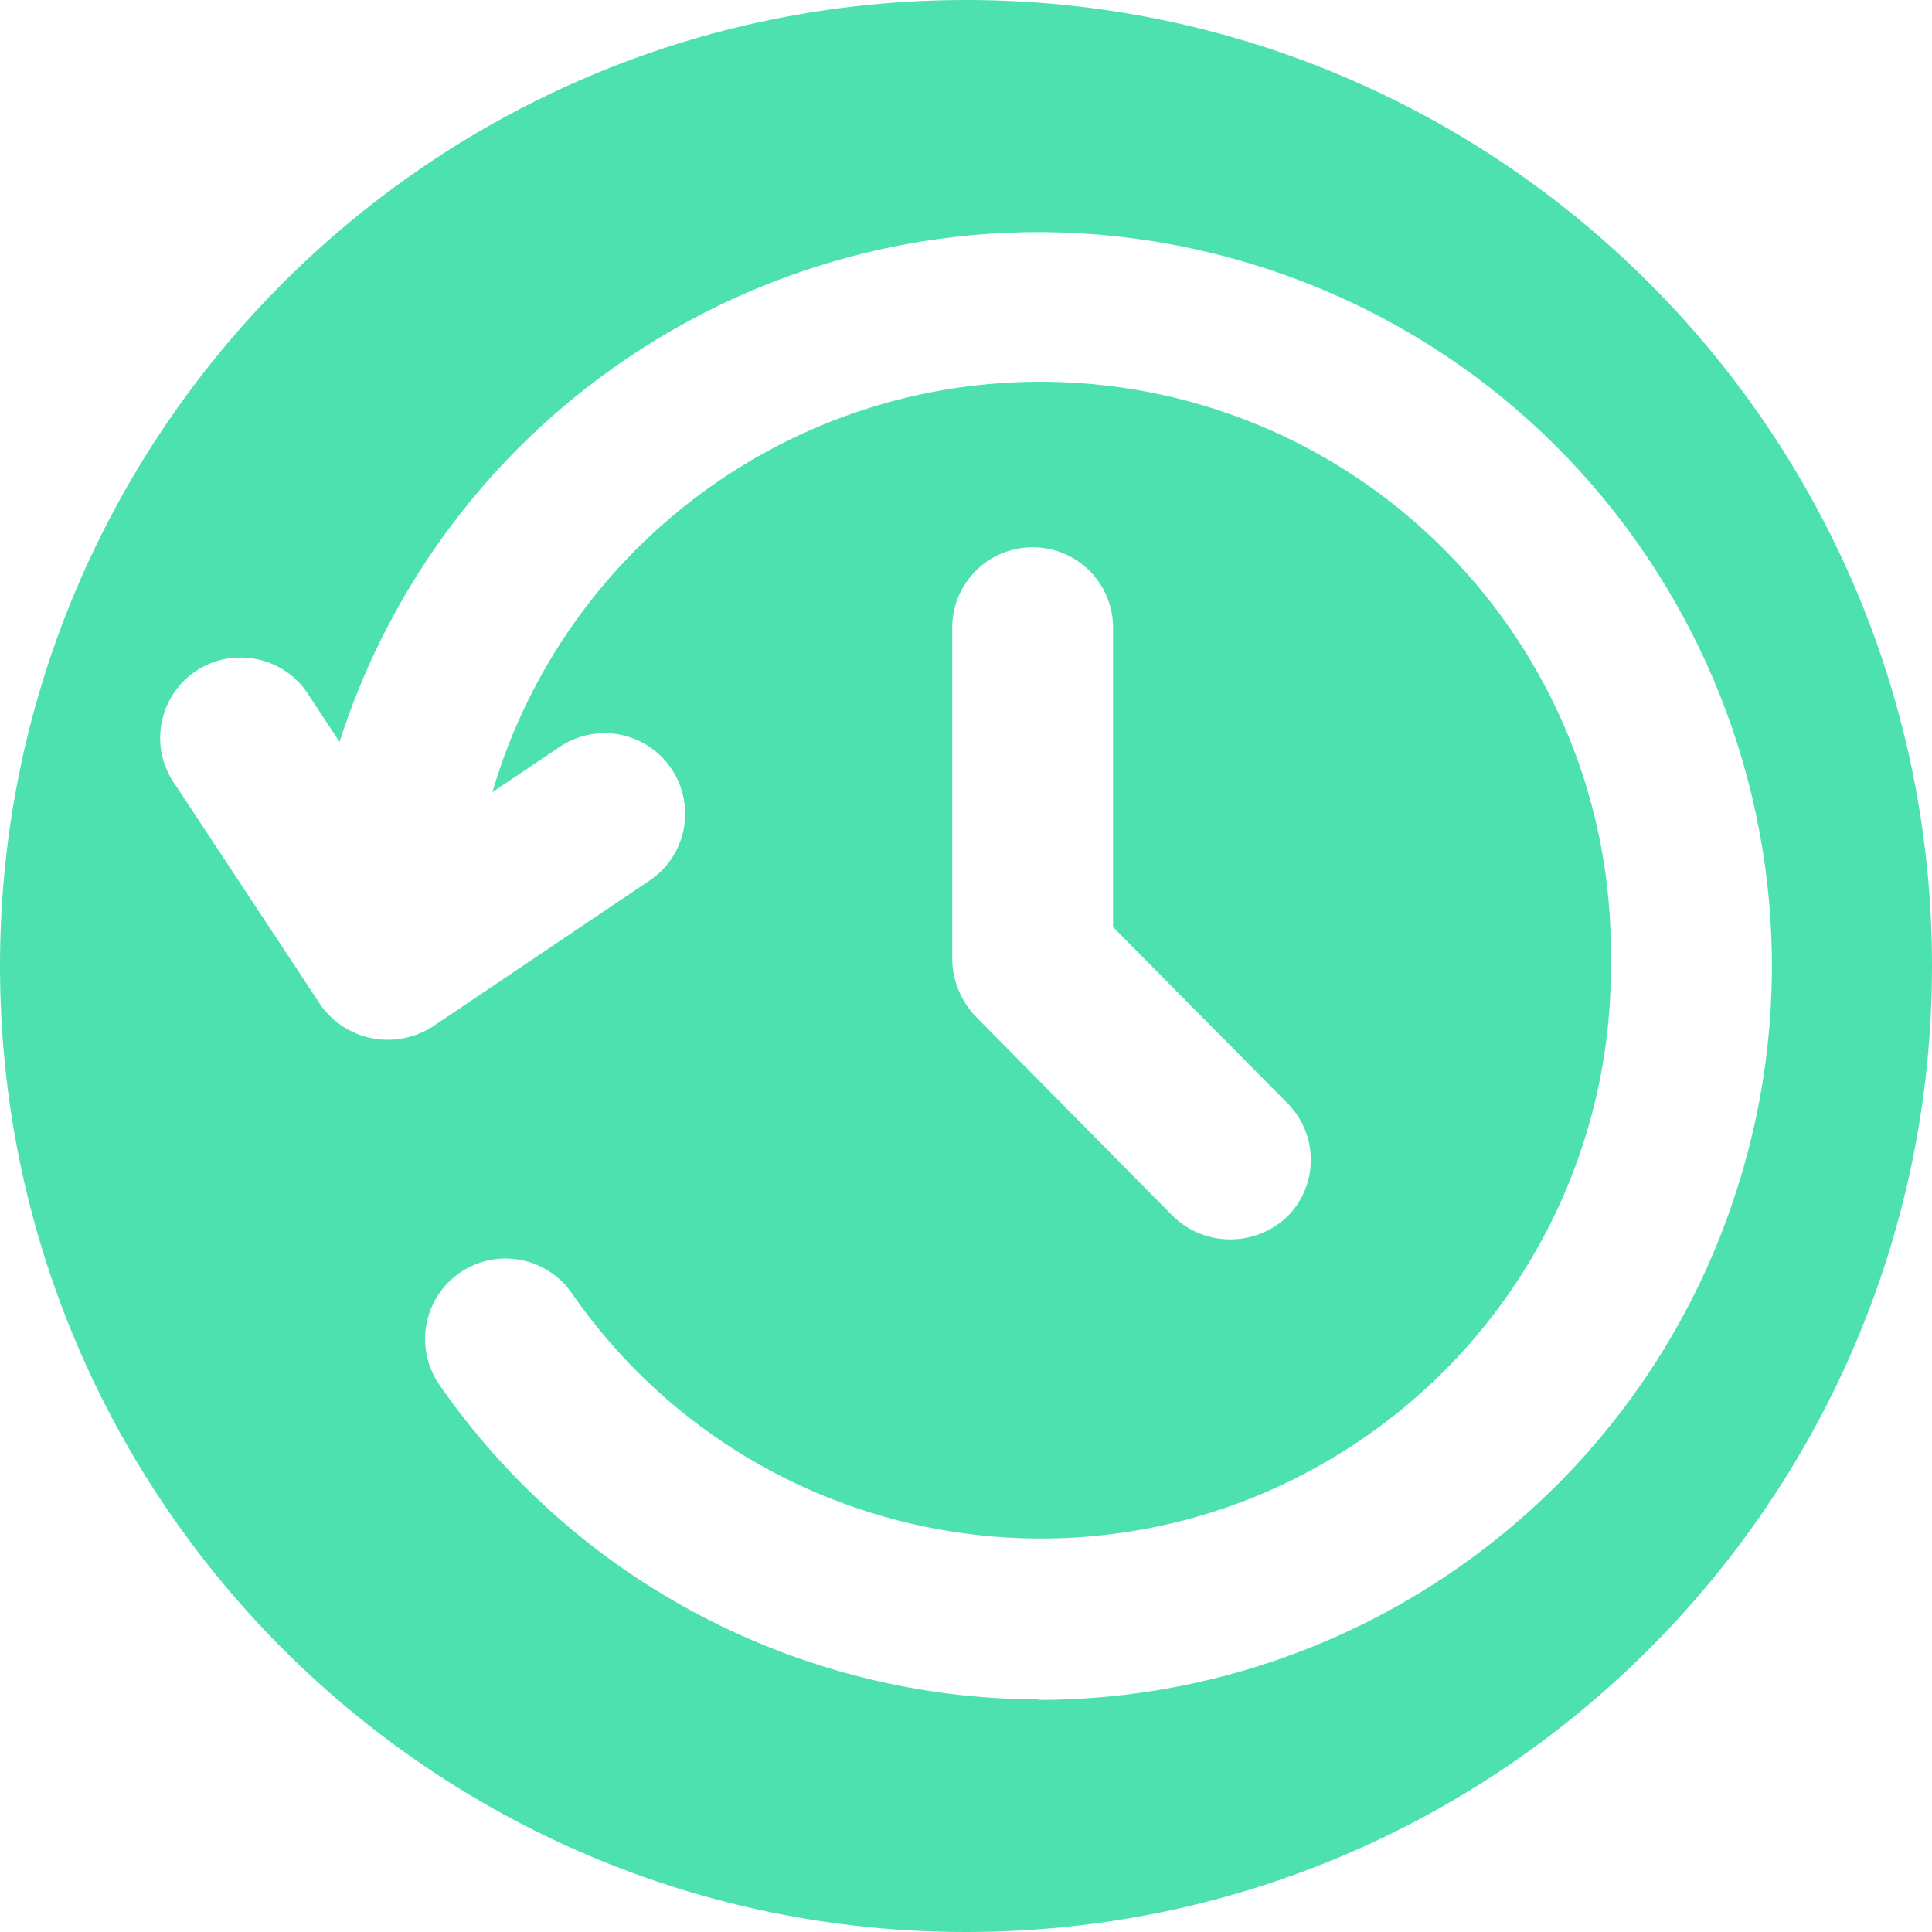 <?xml version="1.0" encoding="utf-8"?>
<!-- Generator: Adobe Illustrator 23.0.2, SVG Export Plug-In . SVG Version: 6.00 Build 0)  -->
<svg version="1.1" id="Layer_1" xmlns="http://www.w3.org/2000/svg" xmlns:xlink="http://www.w3.org/1999/xlink" x="0px" y="0px"
	 viewBox="0 0 800 800" style="enable-background:new 0 0 800 800;" xml:space="preserve">
<style type="text/css">
	.st0{fill:#4CE1AF;}
</style>
<path class="st0" d="M400,0C179.1,0,0,179.1,0,400s179.1,400,400,400s400-179.1,400-400S620.9,0,400,0z M430.3,703.9l0-0.2
	c-99.1-0.2-191.8-48.8-248.3-130.2c-10.5-15.1-6.8-35.9,8.3-46.4c15.1-10.5,35.9-6.8,46.4,8.3c74.3,107.2,221.4,133.9,328.6,59.6
	C630,550.2,668.1,476.2,667,397.6c1.8-130.5-102.6-237.7-233.1-239.5c-106.1-1.4-200.2,68.1-230,169.9l27.8-18.7
	c15.3-10.3,36-6.3,46.3,9c10.3,15.3,6.3,36-9,46.3l-90,60.6c-15.5,9.8-36,5.8-46.4-9.3l-60-90.9c-10.8-15-7.3-35.8,7.6-46.5
	c14.9-10.7,35.8-7.3,46.5,7.6c0.5,0.7,1,1.5,1.5,2.3l12.4,18.8c51.3-159.8,222.4-247.7,382.1-196.5
	C682.4,162,770.4,333.1,719.1,492.9C678.9,618.4,562.2,703.7,430.3,703.9z M533.1,456.8c13,13.1,12.9,34.2-0.2,47.1
	c-13.3,12.5-34,12.4-47.1-0.2l-81.8-82.8c-6-6.3-9.5-14.6-9.7-23.3V259.9c0-18.4,14.9-33.3,33.3-33.3c18.4,0,33.3,14.9,33.3,33.3
	v124L533.1,456.8z"/>
</svg>
